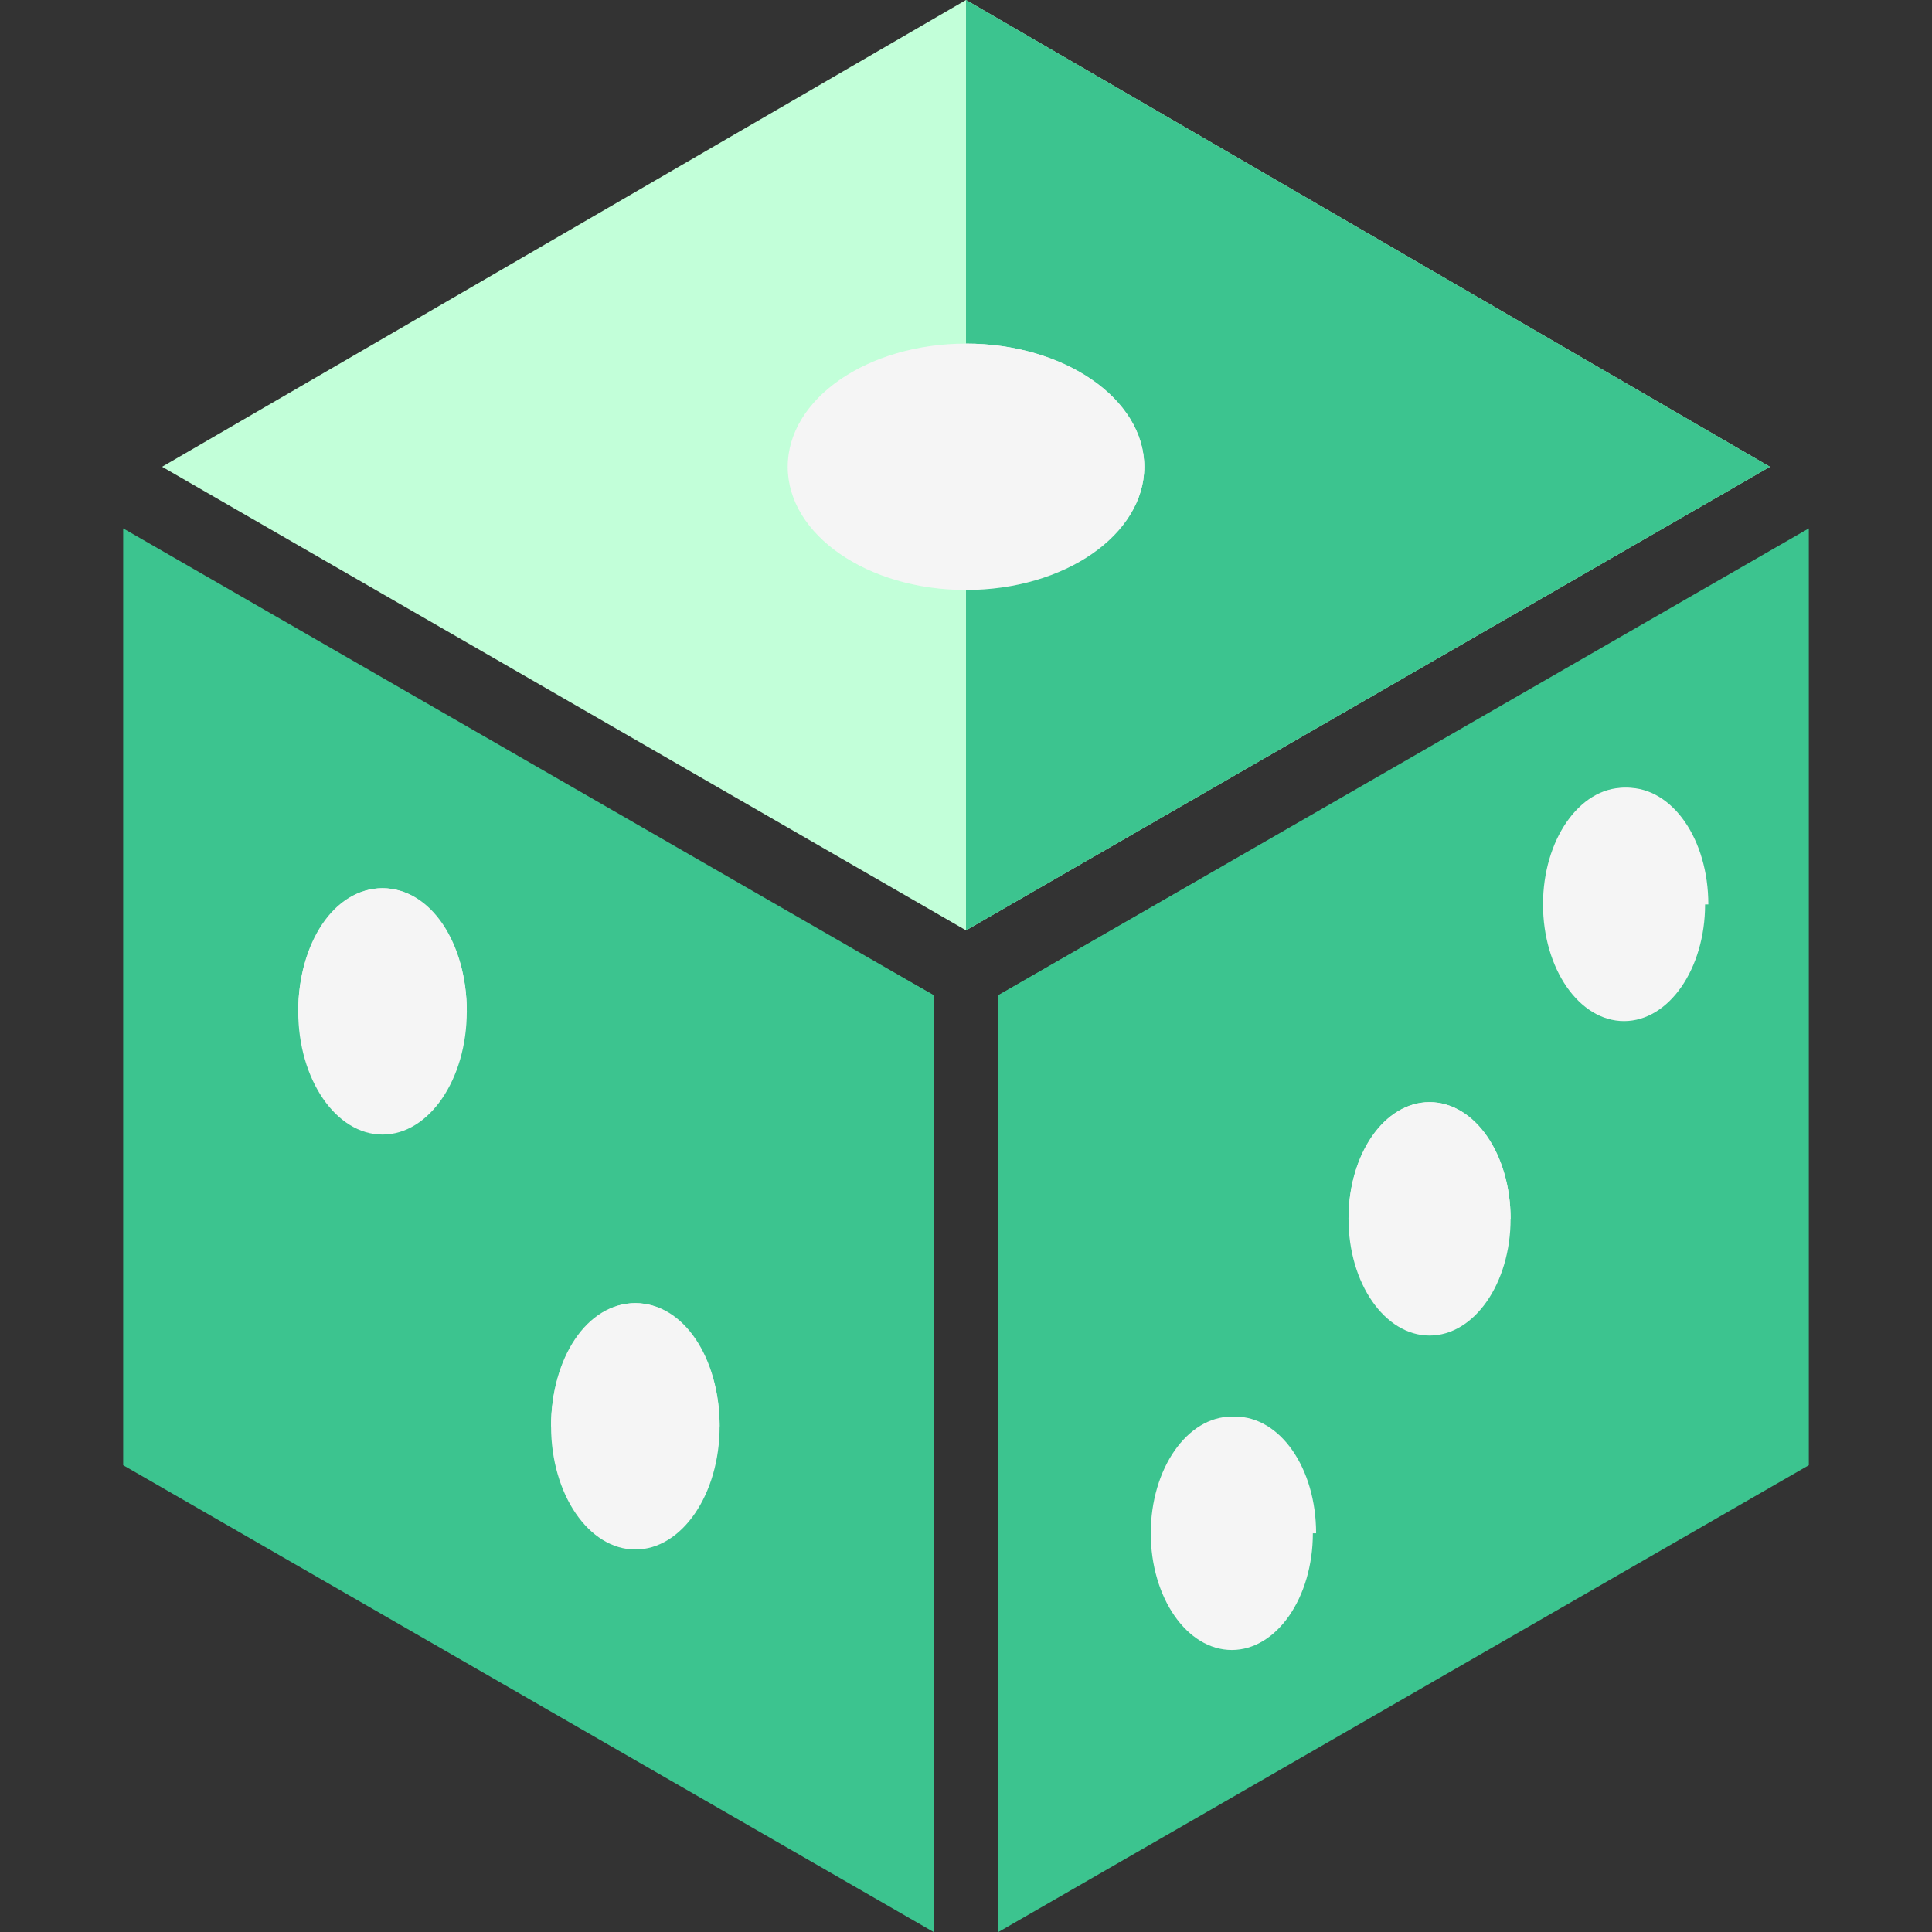 <svg height="200px" width="200px" version="1.1" id="Layer_1" xmlns="http://www.w3.org/2000/svg" xmlns:xlink="http://www.w3.org/1999/xlink" viewBox="0 0 476.8 476.8" xml:space="preserve" fill="#000000">
  <rect x="0" y="0" width="476.8" height="476.8" fill="#333333" stroke="none"/>
  <g id="SVGRepo_bgCarrier" stroke-width="0"></g>
  <g id="SVGRepo_tracerCarrier" stroke-linecap="round" stroke-linejoin="round"></g>
  <g id="SVGRepo_iconCarrier">
    <polygon style="fill:#3cc48f;" points="30.4,130.4 230.4,245.6 230.4,476.8 30.4,361.6 "></polygon>
    <polyline style="fill:#3cc48f;" points="31.2,132.8 230.4,245.6 230.4,470.4 "></polyline>
    <polygon style="fill:#c2ffd9;" points="238.4,229.6 40,115.2 238.4,0 436.8,115.2 "></polygon>
    <polyline style="fill:#3cc48f;" points="238.4,0 436.8,115.2 238.4,229.6 "></polyline>
    <ellipse style="fill:#f5f5f5;" cx="238.4" cy="115.2" rx="44" ry="30.4"></ellipse>
    <path style="fill:#f5f5f5;" d="M238.4,84.8c24,0,44,13.6,44,30.4s-20,29.6-44,29.6"></path>
    <polygon style="fill:#3cc48f;" points="246.4,245.6 446.4,130.4 446.4,361.6 246.4,476.8 "></polygon>
    <polyline style="fill:#3cc48f;" points="246.4,470.4 246.4,245.6 445.6,131.2 "></polyline>
    <ellipse style="fill:#f5f5f5;" cx="400.8" cy="223.2" rx="20" ry="28.8"></ellipse>
    <path style="fill:#f5f5f5;" d="M381.6,223.2c0-16,8.8-28.8,20-28.8s20,12.8,20,28.8"></path>
    <ellipse style="fill:#f5f5f5;" cx="352.8" cy="300.8" rx="20" ry="28.8"></ellipse>
    <path style="fill:#f5f5f5;" d="M332.8,300.8c0-16,8.8-28.8,20-28.8s20,12.8,20,28.8"></path>
    <ellipse style="fill:#f5f5f5;" cx="304" cy="378.4" rx="20" ry="28.8"></ellipse>
    <path style="fill:#f5f5f5;" d="M284.8,378.4c0-16,8.8-28.8,20-28.8s20,12.8,20,28.8"></path>
    <ellipse style="fill:#f5f5f5;" cx="94.4" cy="249.6" rx="20.8" ry="30.4"></ellipse>
    <path style="fill:#f5f5f5;" d="M73.6,249.6c0-16.8,8.8-30.4,20.8-30.4s20.8,13.6,20.8,30.4"></path>
    <ellipse style="fill:#f5f5f5;" cx="156.8" cy="352" rx="20.8" ry="30.4"></ellipse>
    <path style="fill:#f5f5f5;" d="M136,352c0-16.8,8.8-30.4,20.8-30.4s20.8,13.6,20.8,30.4"></path>
  </g>
</svg>
